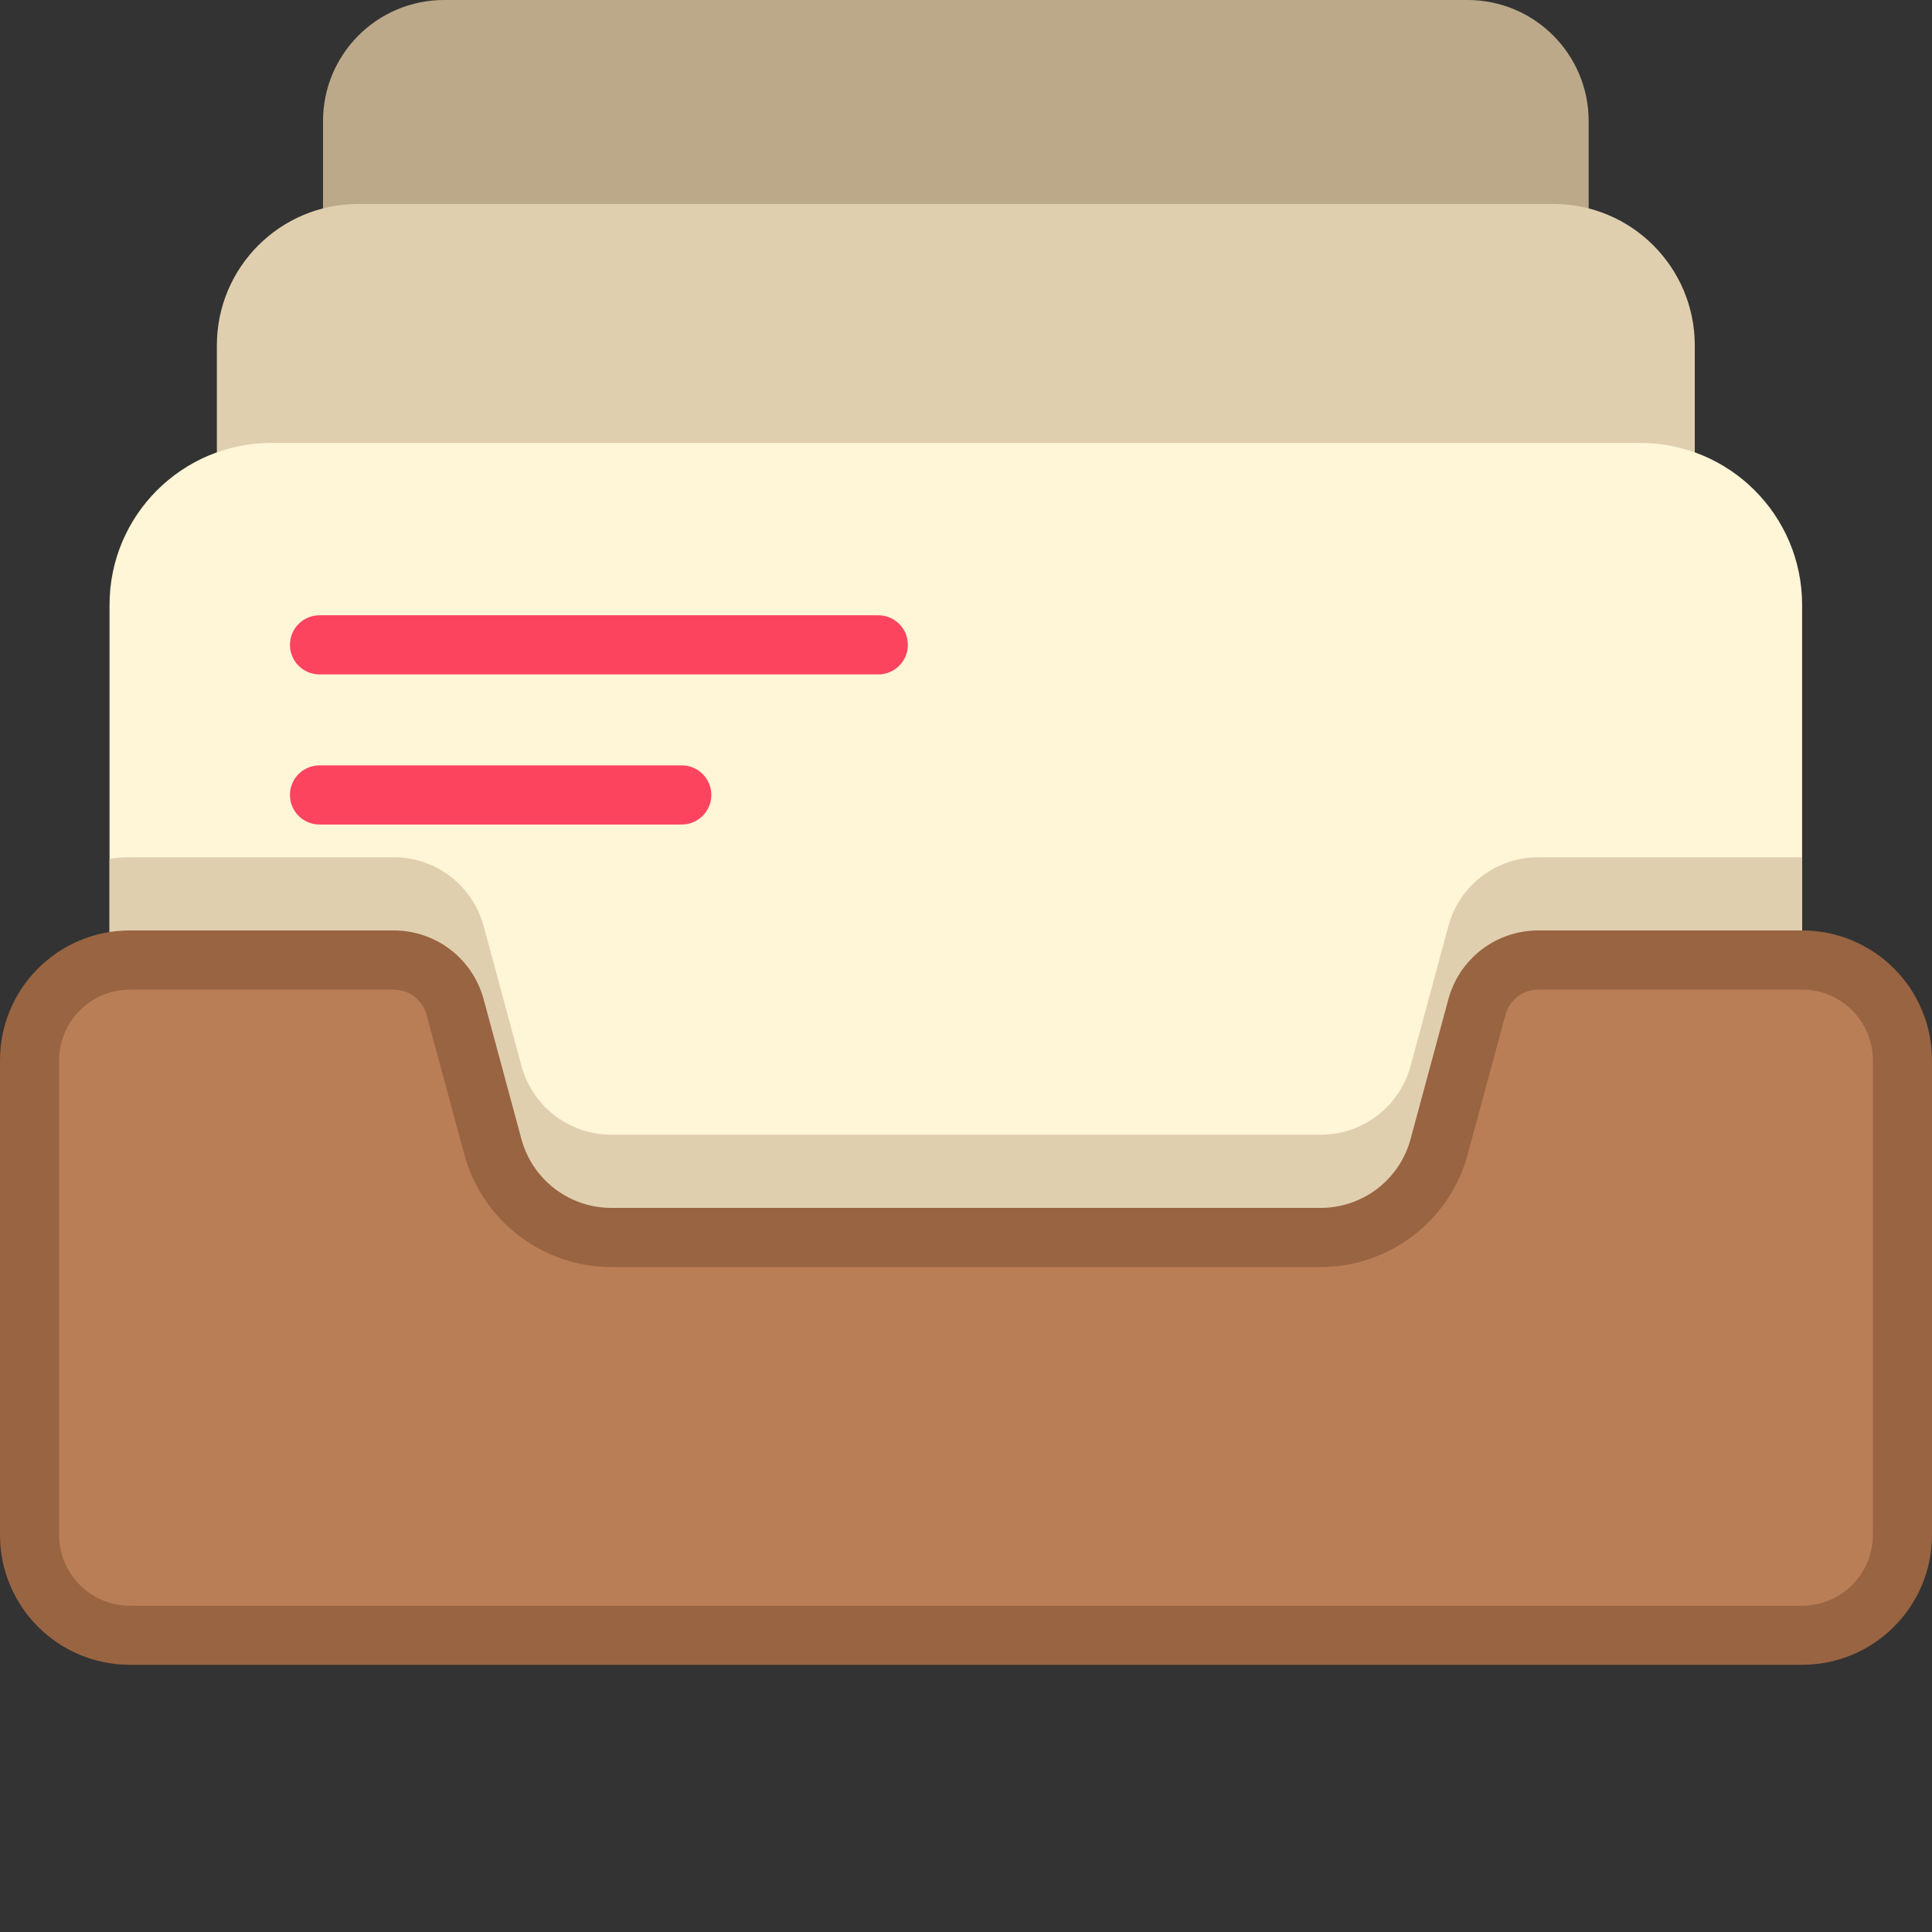 <svg width="56" height="56" viewBox="0 0 56 56" fill="none" xmlns="http://www.w3.org/2000/svg">
<rect x="0" y="0" width="56" height="56" fill="#333333" stroke="none"/>
<path d="M42.538 0H12.872C10.934 0 9.363 1.571 9.363 3.51V20.255H46.048V3.51C46.048 1.571 44.476 0 42.538 0Z" fill="#BCA98A"/>
<path d="M45.026 5.912H10.384C8.121 5.912 6.286 7.747 6.286 10.011V29.565H49.124V10.011C49.124 7.747 47.289 5.912 45.026 5.912Z" fill="#E0CFAF"/>
<path d="M52.235 17.531V39.926H3.175V17.531C3.175 14.94 5.276 12.838 7.868 12.838H47.541C50.134 12.838 52.235 14.94 52.235 17.531Z" fill="#FFF5D7"/>
<path d="M52.235 24.848V39.926H3.175V24.893C3.37 24.863 3.568 24.848 3.765 24.848H11.414C12.007 24.848 12.583 25.043 13.054 25.403C13.524 25.763 13.863 26.269 14.018 26.841L15.115 30.896C15.27 31.468 15.608 31.973 16.079 32.334C16.549 32.694 17.126 32.89 17.718 32.89H38.282C39.502 32.89 40.568 32.073 40.887 30.896L41.983 26.841C42.3 25.665 43.368 24.848 44.587 24.848H52.235Z" fill="#E0CFAF"/>
<path d="M56 30.733V44.491C56 46.569 54.314 48.255 52.234 48.255H3.764C1.685 48.255 0 46.57 0 44.491V30.733C0 28.654 1.685 26.969 3.764 26.969H11.414C12.007 26.969 12.583 27.164 13.054 27.524C13.524 27.885 13.863 28.39 14.018 28.962L15.114 33.017C15.432 34.194 16.5 35.011 17.718 35.011H38.282C38.874 35.011 39.451 34.816 39.922 34.455C40.392 34.095 40.731 33.59 40.886 33.017L41.982 28.962C42.137 28.39 42.476 27.885 42.946 27.524C43.417 27.164 43.993 26.969 44.586 26.969H52.234C54.314 26.969 56 28.654 56 30.733Z" fill="#996441"/>
<path d="M3.765 46.542C2.634 46.542 1.714 45.622 1.714 44.492V30.734C1.714 29.603 2.634 28.684 3.765 28.684H11.414C11.63 28.684 11.84 28.755 12.011 28.887C12.183 29.018 12.306 29.202 12.363 29.41L13.459 33.465C13.979 35.385 15.73 36.726 17.718 36.726H38.282C40.271 36.726 42.022 35.385 42.541 33.465L43.638 29.41C43.694 29.202 43.818 29.018 43.989 28.887C44.161 28.755 44.371 28.684 44.587 28.684H52.235C53.366 28.684 54.286 29.603 54.286 30.734V44.491C54.286 45.622 53.366 46.542 52.235 46.542H3.765V46.542Z" fill="#BA7E56"/>
<path d="M25.458 19.548H9.261C9.034 19.548 8.816 19.458 8.655 19.297C8.494 19.136 8.404 18.918 8.404 18.691C8.404 18.464 8.494 18.246 8.655 18.085C8.816 17.924 9.034 17.834 9.261 17.834H25.458C25.931 17.834 26.315 18.218 26.315 18.691C26.315 19.165 25.931 19.548 25.458 19.548ZM19.761 23.899H9.261C8.788 23.899 8.404 23.516 8.404 23.042C8.404 22.569 8.788 22.185 9.261 22.185H19.761C20.234 22.185 20.618 22.569 20.618 23.042C20.618 23.516 20.234 23.899 19.761 23.899Z" fill="#FC445F"/>
</svg>
